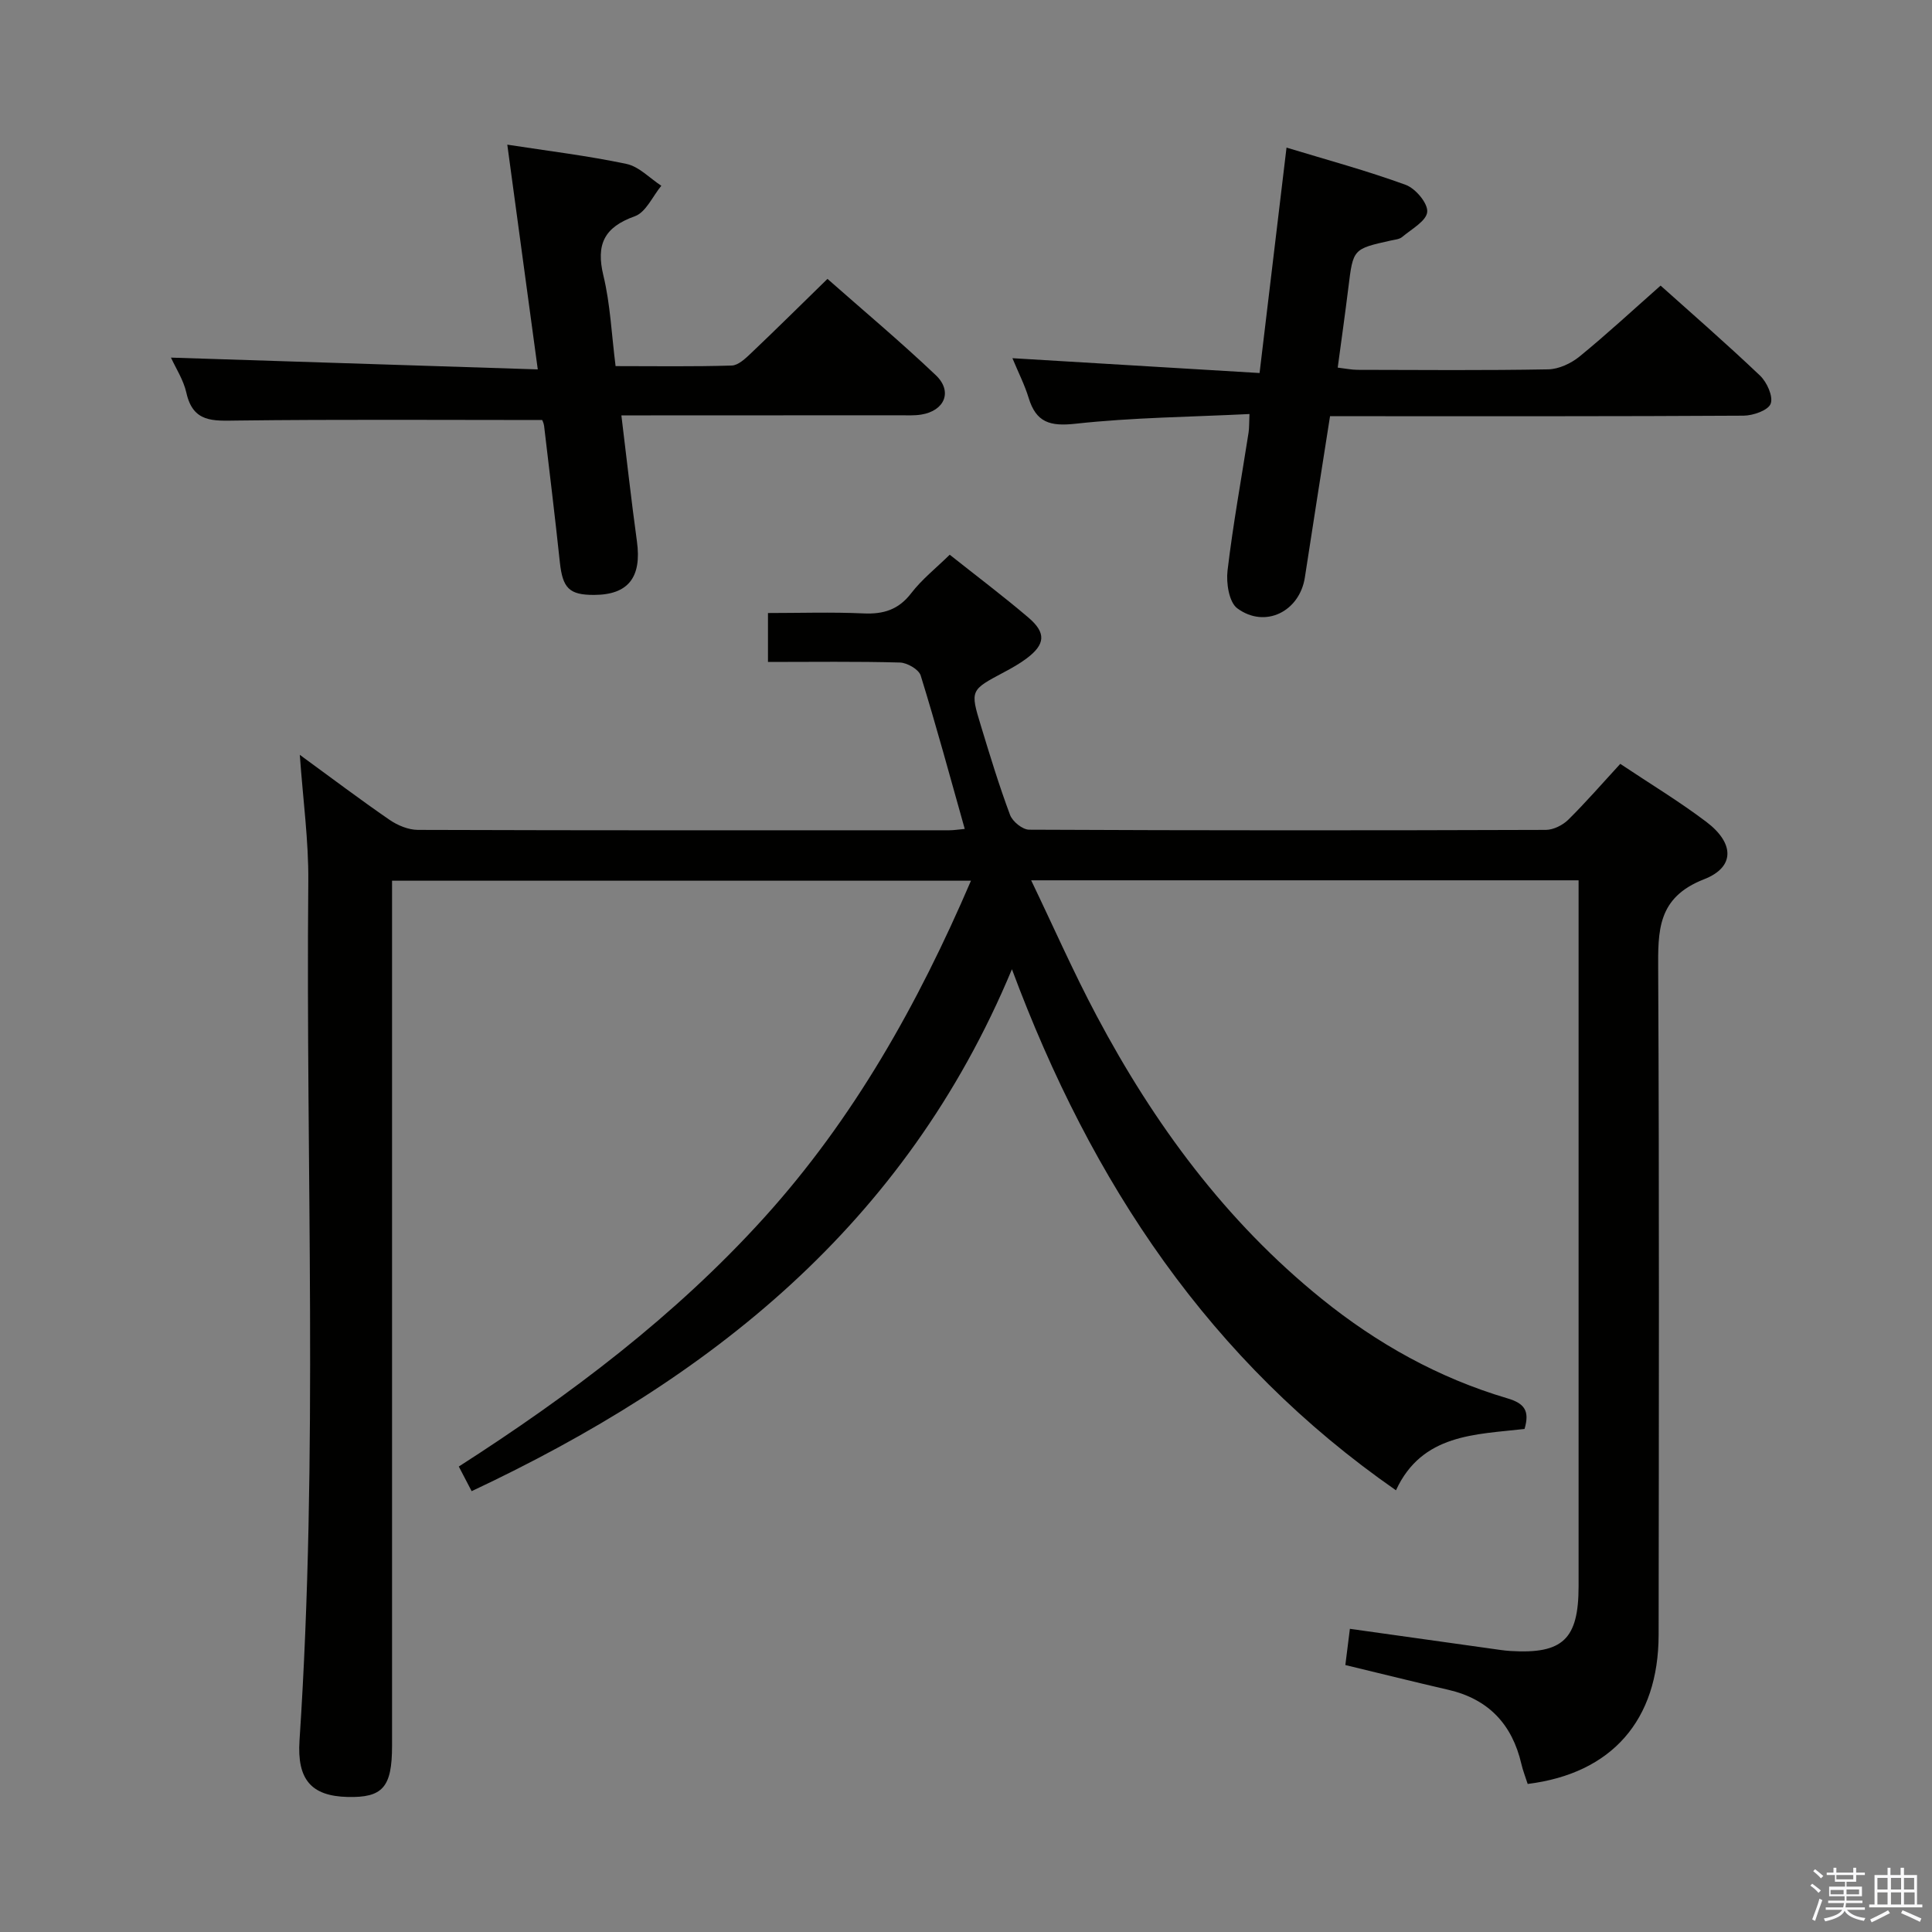 <svg enable-background="new 0 0 400 400" viewBox="0 0 400 400" xmlns="http://www.w3.org/2000/svg"><rect x="0" y="0" width="400" height="400" fill="#808080" stroke="none"/><path d="m374.8 390.4.4-.4c.7.5 1.3 1 1.8 1.4l-.5.5c-.5-.6-1.1-1.1-1.7-1.5zm1 7.3-.6-.3c.5-1.4 1.1-2.8 1.5-4.3.2.1.4.2.6.3-.5 1.3-1 2.8-1.5 4.3zm-.4-10.3.4-.4c.4.3 1 .8 1.7 1.4l-.5.5c-.4-.5-1-1-1.6-1.5zm2.5.3h1.7v-1h.6v1h3.5v-1h.6v1h1.8v.5h-1.8v1.4h-2v1h3.2v2h-3.2v.9h3.3v.5h-3.4c0 .3-.1.6-.1.9h4v.5h-3.7c.7.9 1.9 1.5 3.8 1.7-.1.2-.2.4-.3.6-2.1-.4-3.5-1.1-4-2.1-.4 1-1.8 1.7-4 2.2-.1-.2-.2-.4-.3-.6 2.1-.4 3.4-1 3.8-1.8h-3.4v-.5h3.6c.1-.3.1-.6.2-.9h-3.3v-.5h3.4c0-.3 0-.6 0-.9h-3.2v-2h3.3v-1h-2.1v-1.4h-1.7v-.5zm1.1 3.5v1h2.7c0-.3 0-.4 0-.4 0-.1 0-.2 0-.2 0-.1 0-.2 0-.3h-2.7zm1.2-3v.9h3.5v-.9zm4.7 3h-2.6v.6.4h2.6z" fill="#fafafb"/><path d="m393.6 386.7h.6v1.5h2.7v6.1h1.1v.6h-11v-.6h1.1v-6.1h2.7v-1.5h.6v1.5h2.1v-1.5zm-2.7 8.8.4.6c-1.2.6-2.5 1.3-3.8 1.9-.1-.2-.2-.4-.3-.6 1.2-.6 2.5-1.2 3.7-1.9zm-2.2-6.7v2.4h2.1v-2.4zm0 3v2.5h2.1v-2.5zm2.8-3v2.4h2.1v-2.4zm0 3v2.5h2.1v-2.5zm6 6.1c-1.4-.7-2.7-1.3-3.9-1.8l.3-.6c1.5.6 2.7 1.2 3.9 1.7zm-1.2-9.1h-2.1v2.4h2.1zm-2.1 3v2.5h2.2v-2.5z" fill="#fafafb"/><g fill="#010100"><path d="m316.29 369.35c-.51-1.6-1.01-2.83-1.3-4.12-1.91-8.24-6.82-13.46-15.15-15.38-6.94-1.6-13.86-3.33-21.3-5.12.3-2.37.6-4.76.94-7.5 10.04 1.41 19.66 2.77 29.29 4.11 1.32.18 2.64.4 3.96.48 10.84.66 14.1-2.44 14.1-13.41.01-46.83 0-93.66 0-140.49 0-1.79 0-3.58 0-5.66-37.76 0-75.02 0-113.34 0 4.62 9.61 8.74 18.99 13.54 28.02 11.89 22.4 26.71 42.55 46.6 58.62 11.5 9.3 24.24 16.4 38.43 20.6 3.56 1.05 4.69 2.57 3.58 6.35-10.12 1.17-21.22.98-26.62 12.7-38.47-26.75-62.98-63.46-79.51-107.88-22.13 53.08-62.65 84.92-111.86 108.06-.9-1.73-1.66-3.18-2.66-5.1 23.1-14.82 44.8-31.18 63.22-51.53 18.51-20.46 31.8-44.1 42.82-69.76-39.99 0-79.52 0-119.86 0v5.63 173.49c0 8.57-1.93 10.77-9.24 10.58-7.44-.19-10.46-3.56-9.92-11.69 3.93-59.25 1.28-118.57 1.82-177.85.08-8.41-1.09-16.83-1.76-26.22 6.58 4.8 12.49 9.27 18.6 13.47 1.66 1.14 3.88 2.06 5.85 2.07 36.66.12 73.33.09 109.99.08.96 0 1.92-.16 3.23-.28-3.04-10.78-5.89-21.33-9.12-31.76-.39-1.26-2.78-2.64-4.28-2.69-8.97-.25-17.95-.12-27.34-.12 0-3.36 0-6.41 0-10.13 6.56 0 13.18-.22 19.78.08 4.14.19 7.25-.76 9.88-4.19 2.2-2.86 5.12-5.17 7.97-7.96 5.4 4.29 10.98 8.49 16.28 13 3.74 3.18 3.51 5.57-.36 8.47-1.45 1.09-3.06 1.99-4.67 2.85-6.98 3.71-7.05 3.71-4.79 11.11 1.88 6.19 3.77 12.39 6.03 18.44.51 1.37 2.58 3.05 3.95 3.06 35.66.17 71.33.16 106.99.04 1.57-.01 3.49-.98 4.64-2.11 3.66-3.62 7.04-7.52 10.76-11.56 6.04 4.04 12.16 7.73 17.82 12.01 5.8 4.39 5.99 9.36-.47 11.88-9.73 3.79-9.54 10.7-9.5 18.95.23 45.83.14 91.66.09 137.49-.03 17.68-9.69 28.7-27.11 30.87z"/><path d="m128.65 86c1.11 9.07 2.05 17.6 3.22 26.09 1.02 7.42-1.78 11.06-8.86 11.08-5.17.02-6.52-1.4-7.1-6.77-1-9.41-2.15-18.82-3.26-28.22-.08-.63-.41-1.24-.4-1.22-21.29 0-42.24-.15-63.18.11-4.94.06-9.1.46-10.48-5.74-.6-2.69-2.22-5.14-3.19-7.29 25.01.8 50.06 1.61 75.94 2.44-2.2-16.26-4.22-31.14-6.31-46.53 8.42 1.3 16.63 2.29 24.68 3.99 2.6.55 4.82 2.96 7.21 4.52-1.8 2.18-3.19 5.49-5.48 6.31-6.35 2.27-8.08 5.81-6.51 12.3 1.43 5.91 1.68 12.11 2.52 18.73 8.15 0 16.11.13 24.05-.12 1.37-.04 2.86-1.48 4.01-2.57 5.18-4.92 10.26-9.95 15.81-15.37 7.35 6.49 15.1 12.98 22.42 19.93 3.55 3.37 1.85 7.39-3.03 8.17-1.47.23-2.99.14-4.49.14-17.15.02-34.32.02-51.49.02-1.79 0-3.58 0-6.08 0z"/><path d="m275.37 86.17c-1.79 11.45-3.54 22.41-5.21 33.37-1.08 7.05-8.22 10.66-13.99 6.41-1.72-1.27-2.33-5.26-2.02-7.83 1.13-9.55 2.87-19.03 4.35-28.54.15-.94.1-1.92.19-3.86-12.22.61-24.19.71-36.03 2.01-5.28.58-8.14-.27-9.69-5.35-.81-2.66-2.09-5.17-3.36-8.22 17.19 1.03 33.91 2.04 51.17 3.07 1.94-16.19 3.72-31.13 5.58-46.67 8.33 2.53 16.62 4.77 24.67 7.71 2.03.74 4.62 3.81 4.46 5.6-.16 1.88-3.25 3.56-5.18 5.19-.58.49-1.55.56-2.36.74-7.83 1.74-7.8 1.74-8.78 9.71-.67 5.42-1.43 10.82-2.21 16.6 1.6.19 2.85.45 4.1.46 13.16.03 26.32.14 39.48-.1 2.2-.04 4.73-1.23 6.49-2.66 5.67-4.63 11.05-9.62 16.78-14.68 6.08 5.45 13.48 11.88 20.58 18.63 1.43 1.36 2.77 4.32 2.21 5.82-.5 1.37-3.64 2.47-5.62 2.48-26.49.16-52.97.11-79.46.11-1.97 0-3.93 0-6.15 0z"/></g></svg>